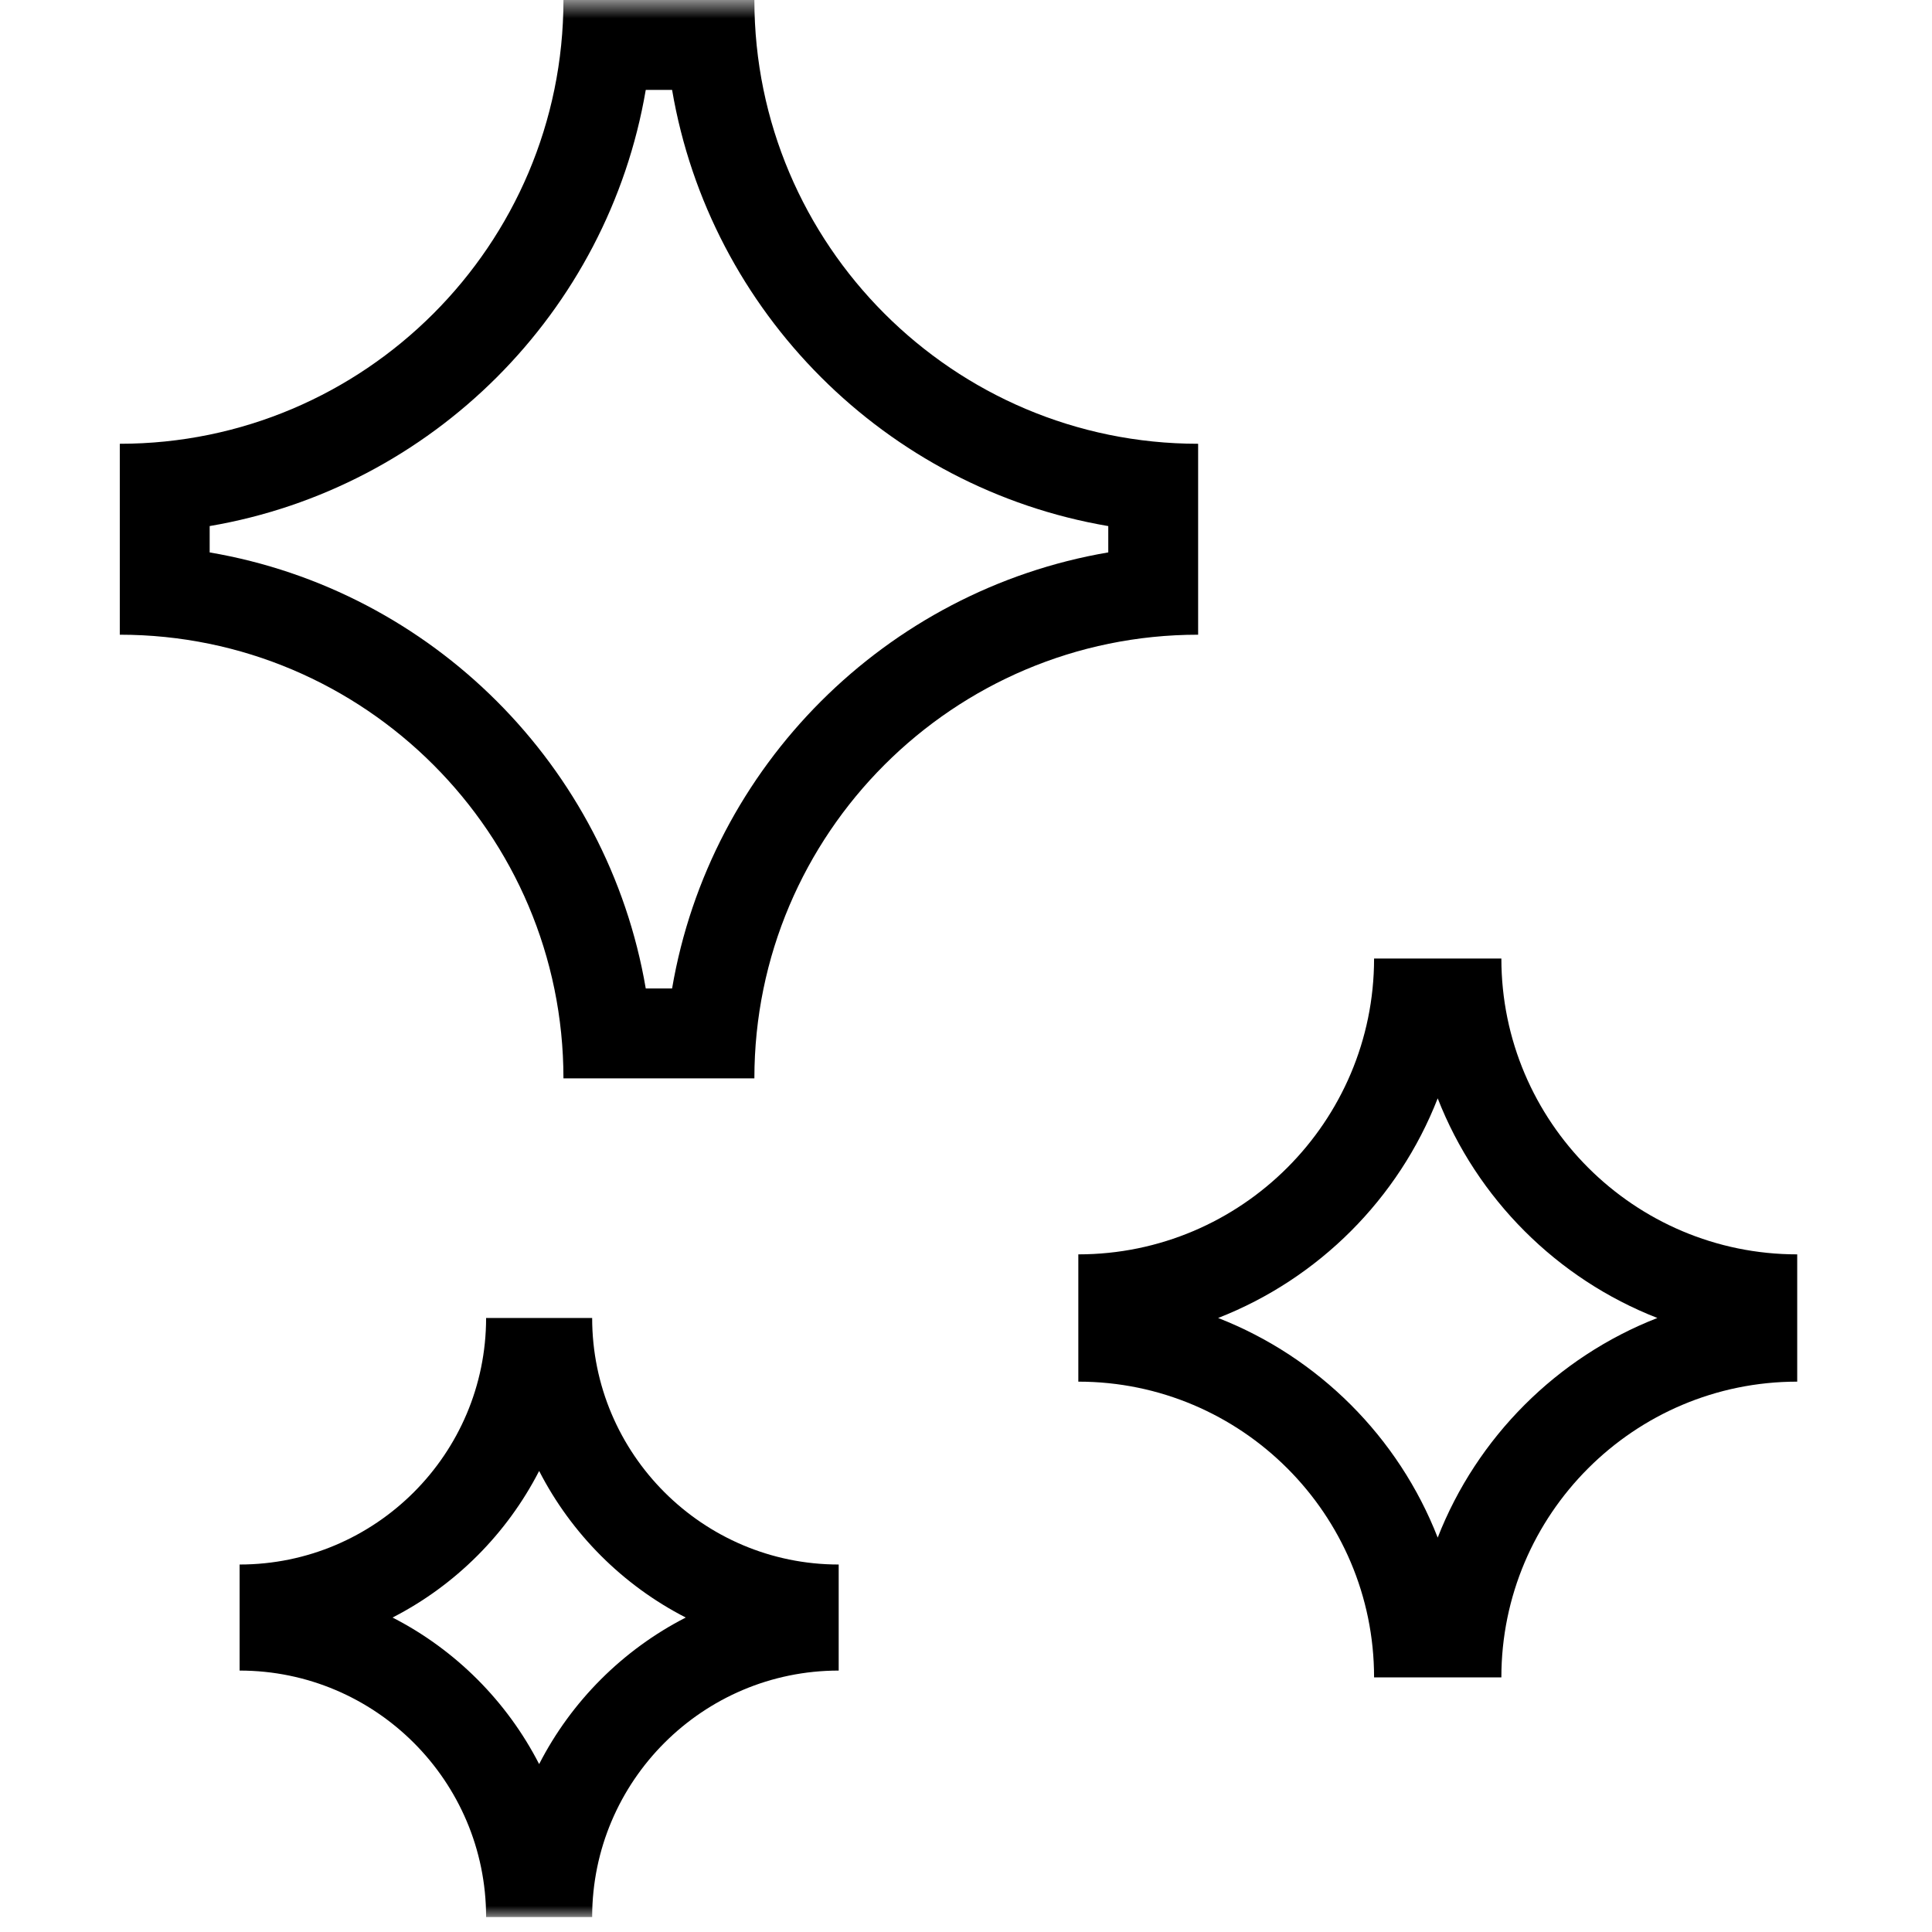 <?xml version="1.0" encoding="UTF-8"?>
<svg width="86px" height="86px" viewBox="0 0 86 86" version="1.1" xmlns="http://www.w3.org/2000/svg" xmlns:xlink="http://www.w3.org/1999/xlink">
    <title>14_cleaning-mode</title>
    <defs>
        <polygon id="path-1" points="0 85.333 85.333 85.333 85.333 0 0 0"></polygon>
    </defs>
    <g id="Page-1" stroke="none" stroke-width="1" fill="none" fill-rule="evenodd">
        <g id="14_cleaning-mode" transform="translate(0, 0)">
            <g id="g62-Clipped" transform="translate(42.667, 42.667) scale(-1, 1) rotate(-180) translate(-42.667, -42.667) ">
                <mask id="mask-2" fill="white">
                    <use xlink:href="#path-1"></use>
                </mask>
                <g id="path64"></g>
                <g id="g62" mask="url(#mask-2)">
                    <g transform="translate(5.333, 0)">
                        <g id="g68" transform="translate(0, 37.333)">
                            <path d="M28.247,48 L19.748,48 C19.748,37.108 10.889,28.247 0,28.247 L0,19.748 C10.889,19.748 19.748,10.889 19.748,0 L28.247,0 C28.247,10.889 37.108,19.748 48,19.748 L48,28.247 C37.108,28.247 28.247,37.108 28.247,48 M24.584,44 C26.269,34.101 34.101,26.269 44,24.583 L44,23.412 C34.101,21.725 26.269,13.896 24.584,4 L23.412,4 C21.725,13.896 13.896,21.725 4,23.411 L4,24.584 C13.896,26.269 21.727,34.101 23.412,44 L24.584,44 Z" id="path70" fill="#000000" fill-rule="nonzero"></path>
                        </g>
                        <g id="g72" transform="translate(5.333, 0)">
                            <path d="M15.693,26.667 L10.972,26.667 C10.972,20.616 6.051,15.692 0,15.692 L0,10.971 C6.051,10.971 10.972,6.049 10.972,0 L15.693,0 C15.693,6.049 20.616,10.971 26.667,10.971 L26.667,15.692 C20.616,15.692 15.693,20.616 15.693,26.667 M13.333,19.857 C14.768,17.059 17.059,14.767 19.859,13.332 C17.059,11.897 14.768,9.607 13.333,6.808 C11.897,9.607 9.608,11.897 6.808,13.332 C9.608,14.767 11.897,17.059 13.333,19.857" id="path74" fill="#000000" fill-rule="nonzero"></path>
                        </g>
                        <g id="g76" transform="translate(42.667, 10.667)">
                            <path d="M18.831,32 L13.165,32 C13.165,24.739 7.259,18.831 0,18.831 L0,13.165 C7.259,13.165 13.165,7.26 13.165,0 L18.831,0 C18.831,7.26 24.739,13.165 32,13.165 L32,18.831 C24.739,18.831 18.831,24.739 18.831,32 M15.997,25.776 C17.743,21.307 21.307,17.743 25.775,15.999 C21.307,14.255 17.743,10.691 15.997,6.223 C14.255,10.691 10.691,14.255 6.223,15.999 C10.691,17.743 14.255,21.307 15.997,25.776" id="path78" fill="#000000" fill-rule="nonzero"></path>
                        </g>
                    </g>
                </g>
            </g>
        </g>
    </g>
</svg>